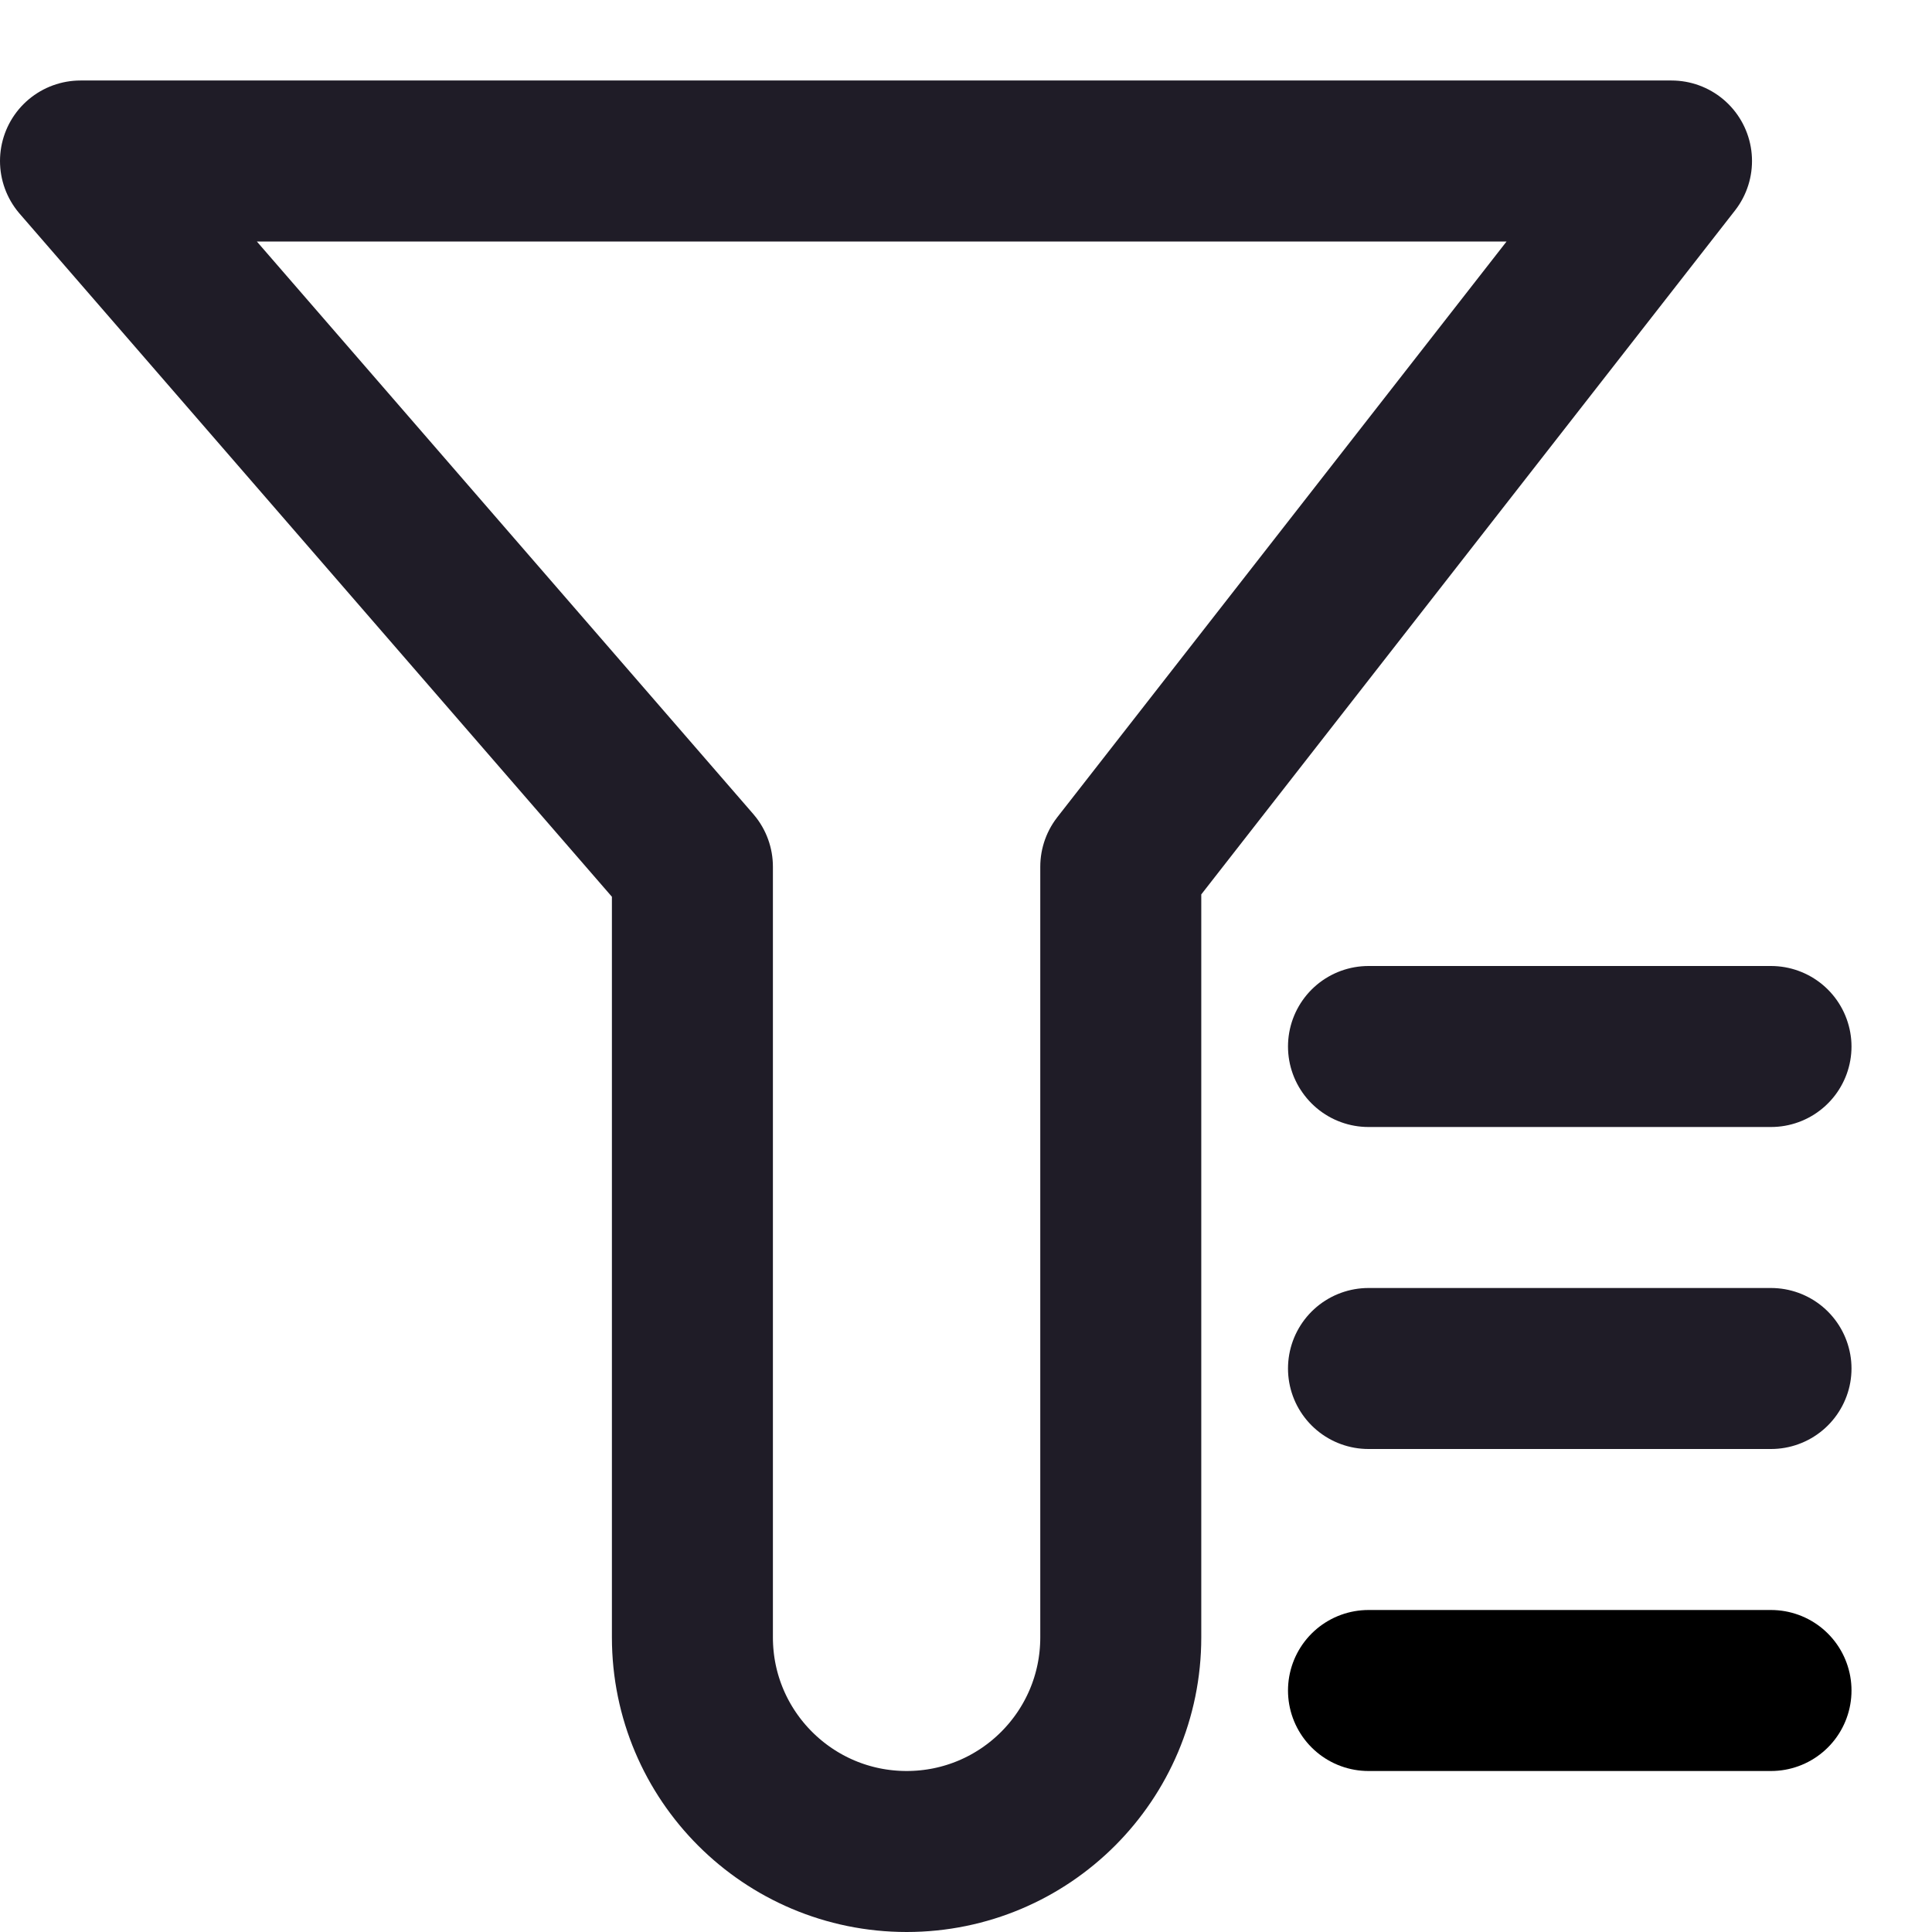 <svg width="18" height="18" viewBox="0 0 18 18" fill="none" xmlns="http://www.w3.org/2000/svg">
<path d="M12.75 9.75H16.5" stroke="#1F1C27" stroke-width="1.5" stroke-linecap="round" stroke-linejoin="round"/>
<path d="M12.75 12.75H16.5" stroke="#1F1C27" stroke-width="1.5" stroke-linecap="round" stroke-linejoin="round"/>
<path d="M12.75 15.75H16.5" stroke="black" stroke-width="1.5" stroke-linecap="round" stroke-linejoin="round"/>
<path d="M15.573 1.5H0.75L6.451 8.075V15.255C6.451 16.357 7.345 17.25 8.447 17.25C9.549 17.25 10.442 16.357 10.442 15.255V8.075L15.573 1.5Z" stroke="#1F1C27" stroke-width="1.5" stroke-linecap="round" stroke-linejoin="round"/>
</svg>
